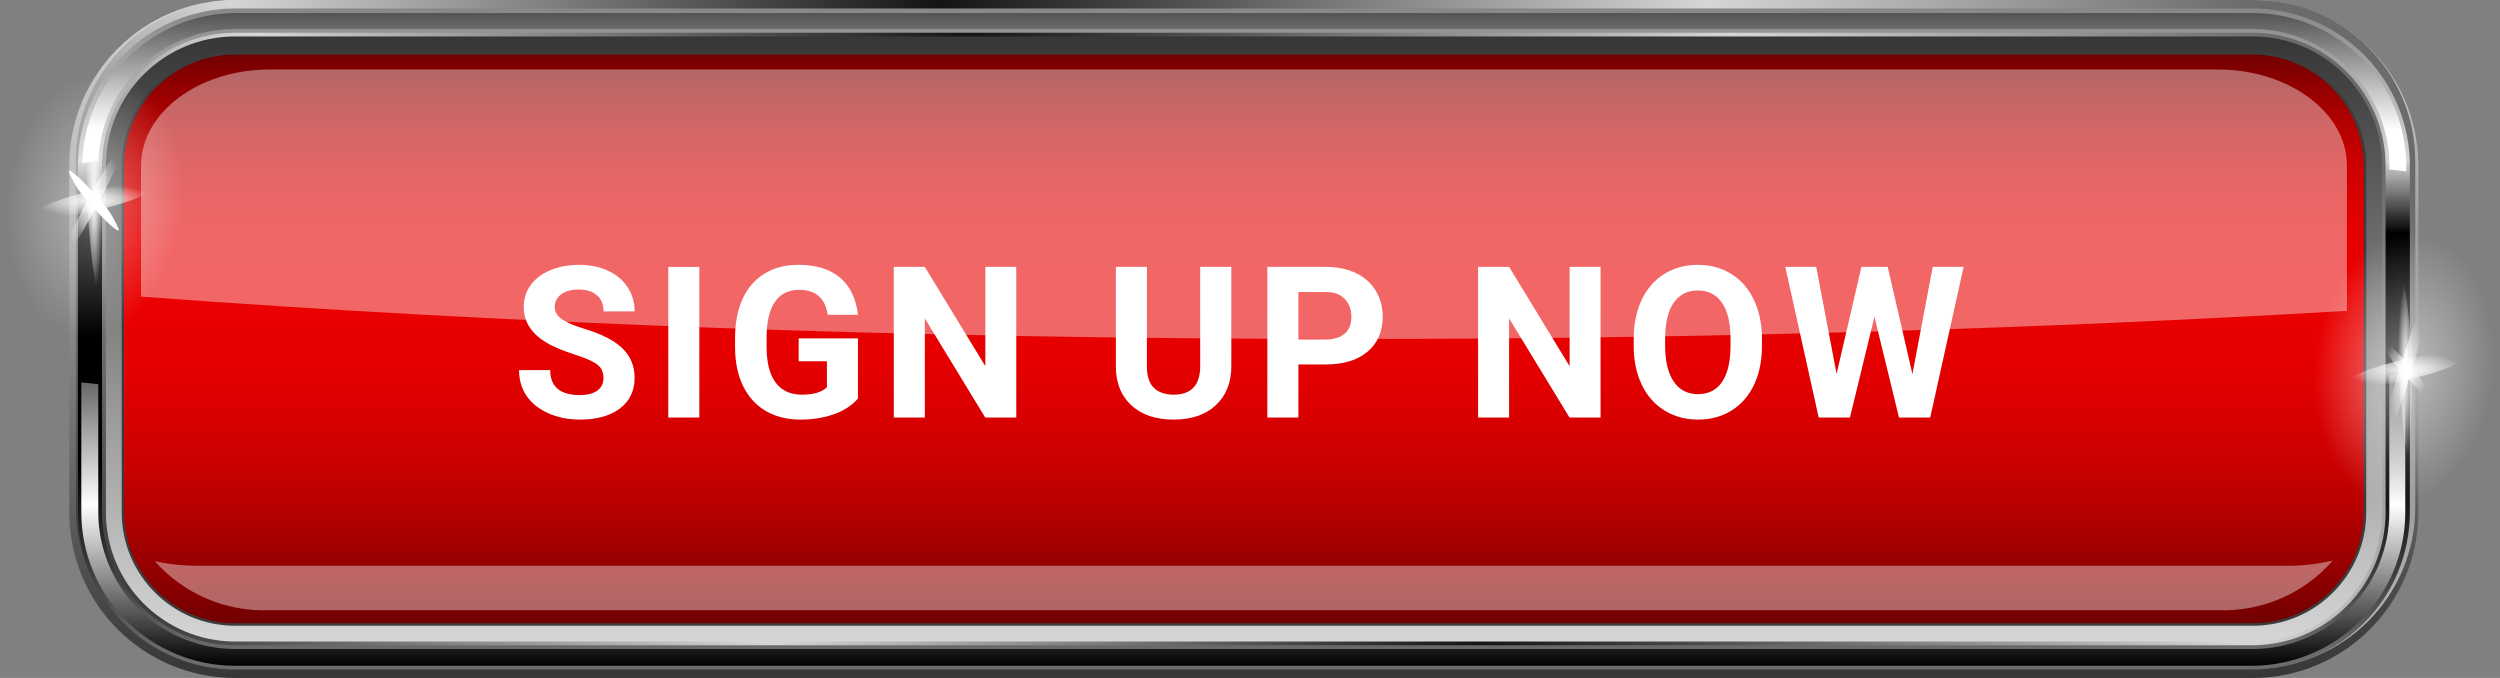 <svg width="236" height="64" viewBox="0 0 236 64" fill="none" xmlns="http://www.w3.org/2000/svg">
<rect x="0" y="0" width="236" height="64" fill="#808080" stroke="none"/>
<g clip-path="url(#clip0_324_6116)">
<path d="M212.641 0H22.19C13.546 0 6.539 6.999 6.539 15.632V48.368C6.539 57.001 13.546 64 22.19 64H212.641C221.284 64 228.291 57.001 228.291 48.368V15.632C228.291 6.999 221.284 0 212.641 0Z" fill="url(#paint0_linear_324_6116)"/>
<path d="M228 47.904V15.184C228 6.798 221.194 0 212.798 0L22.363 0C13.967 0 7.161 6.798 7.161 15.184V47.904C7.161 56.29 13.967 63.088 22.363 63.088L212.798 63.088C221.194 63.088 228 56.29 228 47.904Z" fill="url(#paint1_linear_324_6116)"/>
<path d="M224.863 48.368V15.632C224.863 8.899 219.398 3.44 212.657 3.44L22.206 3.44C15.464 3.44 9.999 8.899 9.999 15.632V48.368C9.999 55.102 15.464 60.56 22.206 60.56L212.657 60.56C219.398 60.56 224.863 55.102 224.863 48.368Z" fill="url(#paint2_linear_324_6116)"/>
<path d="M223.373 48.368V15.632C223.373 9.721 218.575 4.928 212.656 4.928L22.205 4.928C16.287 4.928 11.489 9.721 11.489 15.632V48.368C11.489 54.28 16.287 59.072 22.205 59.072L212.656 59.072C218.575 59.072 223.373 54.28 223.373 48.368Z" fill="#3C3C3C"/>
<path d="M223.133 48.352V15.632C223.133 9.844 218.435 5.152 212.64 5.152L22.205 5.152C16.411 5.152 11.713 9.844 11.713 15.632V48.352C11.713 54.14 16.411 58.832 22.205 58.832L212.64 58.832C218.435 58.832 223.133 54.14 223.133 48.352Z" fill="url(#paint3_linear_324_6116)"/>
<path d="M216.326 53.408H18.522C17.207 53.406 15.897 53.261 14.613 52.976C15.963 54.504 17.637 55.712 19.513 56.512C21.389 57.312 23.42 57.684 25.458 57.6H209.373C211.417 57.679 213.452 57.299 215.329 56.488C217.206 55.676 218.877 54.454 220.218 52.912C218.943 53.218 217.637 53.384 216.326 53.408Z" fill="white" fill-opacity="0.4"/>
<path d="M209.372 6.56H25.457C18.745 6.56 13.315 10.64 13.315 15.632V28C47.515 30.56 86.458 32 127.547 32C160.786 32 192.52 31.056 221.547 29.344V15.632C221.563 10.64 216.084 6.56 209.372 6.56Z" fill="white" fill-opacity="0.4"/>
<path d="M22.189 63.2C18.253 63.196 14.481 61.631 11.699 58.85C8.918 56.069 7.355 52.299 7.355 48.368V15.632C7.355 11.701 8.918 7.931 11.699 5.15C14.481 2.369 18.253 0.804 22.189 0.8H212.64C216.577 0.804 220.352 2.368 223.136 5.149C225.92 7.929 227.486 11.699 227.49 15.632V48.368C227.486 52.3 225.92 56.07 223.136 58.851C220.352 61.632 216.577 63.196 212.64 63.2H22.189ZM22.189 3.088C18.86 3.092 15.668 4.415 13.313 6.767C10.959 9.118 9.634 12.306 9.63 15.632V48.368C9.634 51.693 10.959 54.882 13.313 57.233C15.668 59.585 18.86 60.908 22.189 60.912H212.64C215.97 60.908 219.162 59.585 221.516 57.233C223.87 54.882 225.195 51.693 225.199 48.368V15.632C225.195 12.306 223.87 9.118 221.516 6.767C219.162 4.415 215.97 3.092 212.64 3.088H22.189Z" fill="url(#paint4_linear_324_6116)"/>
<path d="M9.295 15.168C9.419 11.847 10.82 8.701 13.207 6.385C15.594 4.07 18.783 2.762 22.11 2.736H212.642C216.065 2.74 219.346 4.1 221.767 6.518C224.187 8.935 225.549 12.213 225.553 15.632V16L227.155 16.176V15.632C227.13 11.821 225.603 8.172 222.904 5.477C220.206 2.782 216.554 1.257 212.738 1.232H22.191C18.413 1.256 14.794 2.75 12.101 5.397C9.409 8.044 7.857 11.636 7.773 15.408L9.295 15.168Z" fill="url(#paint5_linear_324_6116)"/>
<path d="M225.551 35.424V48.368C225.547 51.787 224.185 55.065 221.765 57.482C219.345 59.9 216.063 61.26 212.64 61.264H22.189C18.766 61.26 15.485 59.9 13.064 57.482C10.644 55.065 9.282 51.787 9.278 48.368V36.272L7.676 36.096V48.368C7.68 52.193 9.198 55.862 11.898 58.574C14.599 61.287 18.263 62.823 22.093 62.848H212.64C216.456 62.823 220.108 61.298 222.807 58.603C225.505 55.908 227.032 52.26 227.057 48.448V35.2L225.551 35.424Z" fill="url(#paint6_linear_324_6116)"/>
<path d="M17.202 20.091C17.88 13.134 14.711 7.133 10.123 6.687C5.536 6.241 1.267 11.519 0.589 18.476C-0.089 25.433 3.08 31.434 7.668 31.88C12.256 32.326 16.524 27.048 17.202 20.091Z" fill="url(#paint7_radial_324_6116)"/>
<path d="M8.51 10.432C8.862 10.432 9.327 14.096 9.567 18.784C9.807 23.472 9.679 27.36 9.327 27.44C8.975 27.52 8.51 23.792 8.206 19.088C7.901 14.384 8.093 10.512 8.51 10.432Z" fill="url(#paint8_radial_324_6116)"/>
<path d="M6.475 16.16C6.603 15.92 7.772 16.976 9.086 18.512C10.021 19.414 10.753 20.505 11.232 21.712C11.104 21.952 9.935 20.896 8.621 19.36C7.693 18.452 6.962 17.363 6.475 16.16V16.16Z" fill="white"/>
<path d="M3.143 20.272C3.143 19.744 5.658 18.672 8.813 17.984C11.969 17.296 14.532 17.088 14.564 17.616C14.596 18.144 12.049 19.216 8.893 19.904C5.738 20.592 3.175 20.8 3.143 20.272Z" fill="url(#paint9_radial_324_6116)"/>
<path d="M5.93 24.368C5.706 24.128 6.859 21.488 8.477 18.496C10.095 15.504 11.569 13.264 11.713 13.504C11.857 13.744 10.784 16.384 9.166 19.392C7.548 22.4 6.138 24.624 5.93 24.368Z" fill="url(#paint10_radial_324_6116)"/>
<path d="M224.768 32.096C224.896 31.856 226.065 32.912 227.379 34.448C228.306 35.354 229.032 36.444 229.509 37.648C229.381 37.888 228.228 36.832 226.914 35.296C225.979 34.394 225.247 33.303 224.768 32.096V32.096Z" fill="url(#paint11_radial_324_6116)"/>
<path d="M235.404 35.627C236.094 28.547 232.87 22.439 228.203 21.986C223.536 21.532 219.193 26.903 218.503 33.983C217.813 41.063 221.037 47.171 225.704 47.624C230.371 48.078 234.714 42.706 235.404 35.627Z" fill="url(#paint12_radial_324_6116)"/>
<path d="M226.689 26.368C227.041 26.288 227.506 30.032 227.73 34.736C227.954 39.44 227.858 43.312 227.506 43.392C227.153 43.472 226.673 39.728 226.448 35.024C226.224 30.32 226.368 26.464 226.689 26.368Z" fill="url(#paint13_radial_324_6116)"/>
<path d="M221.387 36.208C221.387 35.68 223.886 34.608 227.041 33.92C230.197 33.232 232.776 33.024 232.776 33.6C232.776 34.176 230.261 35.2 227.106 35.888C223.95 36.576 221.403 36.8 221.387 36.208Z" fill="url(#paint14_radial_324_6116)"/>
<path d="M225.393 40.816C225.466 38.668 225.882 36.545 226.626 34.528C227.571 31.328 228.532 28.752 228.789 28.944C228.715 31.092 228.299 33.215 227.555 35.232C226.626 38.512 225.649 41.008 225.393 40.816Z" fill="url(#paint15_radial_324_6116)"/>
<path d="M56.969 35.684C56.969 35.13 56.773 34.707 56.383 34.414C55.992 34.115 55.289 33.802 54.273 33.477C53.258 33.145 52.454 32.819 51.861 32.5C50.247 31.628 49.44 30.453 49.44 28.975C49.44 28.206 49.654 27.523 50.084 26.924C50.52 26.318 51.142 25.846 51.949 25.508C52.763 25.169 53.675 25 54.684 25C55.699 25 56.604 25.186 57.398 25.557C58.193 25.921 58.808 26.439 59.244 27.109C59.687 27.78 59.908 28.542 59.908 29.395H56.978C56.978 28.744 56.773 28.239 56.363 27.881C55.953 27.516 55.377 27.334 54.635 27.334C53.919 27.334 53.362 27.487 52.965 27.793C52.568 28.092 52.369 28.49 52.369 28.984C52.369 29.447 52.6 29.834 53.062 30.146C53.531 30.459 54.218 30.752 55.123 31.025C56.79 31.527 58.004 32.148 58.766 32.891C59.527 33.633 59.908 34.557 59.908 35.664C59.908 36.895 59.443 37.861 58.512 38.565C57.581 39.261 56.328 39.609 54.752 39.609C53.658 39.609 52.662 39.411 51.764 39.014C50.865 38.61 50.178 38.06 49.703 37.363C49.234 36.667 49 35.859 49 34.941H51.94C51.94 36.51 52.877 37.295 54.752 37.295C55.449 37.295 55.992 37.155 56.383 36.875C56.773 36.589 56.969 36.191 56.969 35.684Z" fill="white"/>
<path d="M66.016 39.414H63.086V25.195H66.016V39.414Z" fill="white"/>
<path d="M80.99 37.617C80.463 38.249 79.717 38.74 78.754 39.092C77.79 39.437 76.723 39.609 75.551 39.609C74.32 39.609 73.24 39.342 72.309 38.809C71.384 38.268 70.668 37.487 70.16 36.465C69.659 35.443 69.402 34.242 69.389 32.861V31.895C69.389 30.475 69.626 29.248 70.102 28.213C70.583 27.171 71.273 26.377 72.172 25.83C73.077 25.277 74.135 25 75.346 25C77.032 25 78.35 25.404 79.301 26.211C80.251 27.012 80.814 28.18 80.99 29.717H78.139C78.008 28.903 77.719 28.307 77.269 27.93C76.827 27.552 76.215 27.363 75.434 27.363C74.438 27.363 73.679 27.738 73.158 28.486C72.637 29.235 72.374 30.348 72.367 31.826V32.734C72.367 34.225 72.65 35.352 73.217 36.113C73.783 36.875 74.613 37.256 75.707 37.256C76.807 37.256 77.592 37.022 78.061 36.553V34.102H75.394V31.943H80.99V37.617Z" fill="white"/>
<path d="M95.936 39.414H93.006L87.303 30.059V39.414H84.373V25.195H87.303L93.016 34.57V25.195H95.936V39.414Z" fill="white"/>
<path d="M116.236 25.195V34.56C116.236 36.117 115.748 37.347 114.771 38.252C113.801 39.157 112.473 39.609 110.787 39.609C109.127 39.609 107.809 39.17 106.832 38.291C105.855 37.412 105.357 36.204 105.338 34.668V25.195H108.268V34.58C108.268 35.511 108.489 36.191 108.932 36.621C109.381 37.044 109.999 37.256 110.787 37.256C112.434 37.256 113.271 36.39 113.297 34.658V25.195H116.236Z" fill="white"/>
<path d="M122.568 34.404V39.414H119.639V25.195H125.186C126.253 25.195 127.191 25.391 127.998 25.781C128.812 26.172 129.437 26.729 129.873 27.451C130.309 28.167 130.527 28.984 130.527 29.902C130.527 31.296 130.049 32.396 129.092 33.203C128.141 34.004 126.823 34.404 125.137 34.404H122.568ZM122.568 32.031H125.186C125.96 32.031 126.549 31.849 126.953 31.484C127.363 31.12 127.568 30.599 127.568 29.922C127.568 29.225 127.363 28.662 126.953 28.232C126.543 27.803 125.977 27.581 125.254 27.568H122.568V32.031Z" fill="white"/>
<path d="M151.092 39.414H148.162L142.459 30.059V39.414H139.529V25.195H142.459L148.172 34.57V25.195H151.092V39.414Z" fill="white"/>
<path d="M166.33 32.627C166.33 34.027 166.083 35.254 165.588 36.309C165.093 37.363 164.383 38.177 163.459 38.75C162.541 39.323 161.486 39.609 160.295 39.609C159.117 39.609 158.065 39.326 157.141 38.76C156.216 38.193 155.5 37.386 154.992 36.338C154.484 35.283 154.227 34.072 154.221 32.705V32.002C154.221 30.602 154.471 29.372 154.973 28.311C155.48 27.243 156.193 26.426 157.111 25.859C158.036 25.287 159.09 25 160.275 25C161.46 25 162.512 25.287 163.43 25.859C164.354 26.426 165.067 27.243 165.568 28.311C166.076 29.372 166.33 30.599 166.33 31.992V32.627ZM163.361 31.982C163.361 30.491 163.094 29.359 162.561 28.584C162.027 27.809 161.265 27.422 160.275 27.422C159.292 27.422 158.534 27.806 158 28.574C157.466 29.336 157.196 30.456 157.189 31.934V32.627C157.189 34.079 157.456 35.205 157.99 36.006C158.524 36.807 159.292 37.207 160.295 37.207C161.278 37.207 162.033 36.823 162.561 36.055C163.088 35.28 163.355 34.154 163.361 32.676V31.982Z" fill="white"/>
<path d="M180.533 35.312L182.447 25.195H185.367L182.213 39.414H179.264L176.949 29.902L174.635 39.414H171.686L168.531 25.195H171.451L173.375 35.293L175.719 25.195H178.199L180.533 35.312Z" fill="white"/>
</g>
<defs>
<linearGradient id="paint0_linear_324_6116" x1="117.423" y1="64" x2="117.423" y2="0" gradientUnits="userSpaceOnUse">
<stop stop-color="#363636"/>
<stop offset="1" stop-color="#D6D6D6"/>
</linearGradient>
<linearGradient id="paint1_linear_324_6116" x1="41.986" y1="94.896" x2="193.01" y2="-31.969" gradientUnits="userSpaceOnUse">
<stop stop-color="#363636"/>
<stop offset="0.23" stop-color="#D6D6D6"/>
<stop offset="0.49" stop-color="#141414"/>
<stop offset="0.77" stop-color="#D6D6D6"/>
<stop offset="0.97" stop-color="#6B6B6A"/>
</linearGradient>
<linearGradient id="paint2_linear_324_6116" x1="117.423" y1="60.56" x2="117.423" y2="3.44" gradientUnits="userSpaceOnUse">
<stop stop-color="#D6D6D6"/>
<stop offset="1" stop-color="#363636"/>
</linearGradient>
<linearGradient id="paint3_linear_324_6116" x1="117.423" y1="58.832" x2="117.423" y2="5.168" gradientUnits="userSpaceOnUse">
<stop stop-color="#710000"/>
<stop offset="0.05" stop-color="#850000"/>
<stop offset="0.16" stop-color="#A90000"/>
<stop offset="0.26" stop-color="#C60000"/>
<stop offset="0.37" stop-color="#DA0000"/>
<stop offset="0.47" stop-color="#E60000"/>
<stop offset="0.58" stop-color="#EA0000"/>
<stop offset="0.67" stop-color="#E70000"/>
<stop offset="0.74" stop-color="#DC0000"/>
<stop offset="0.81" stop-color="#CB0000"/>
<stop offset="0.88" stop-color="#B30000"/>
<stop offset="0.94" stop-color="#940000"/>
<stop offset="1" stop-color="#710000"/>
</linearGradient>
<linearGradient id="paint4_linear_324_6116" x1="117.423" y1="63.2" x2="117.423" y2="0.8" gradientUnits="userSpaceOnUse">
<stop offset="0.03" stop-color="#6B6B6A"/>
<stop offset="0.31"/>
<stop offset="0.66"/>
<stop offset="0.77" stop-color="#D6D6D6"/>
<stop offset="1" stop-color="#878787"/>
</linearGradient>
<linearGradient id="paint5_linear_324_6116" x1="117.424" y1="16.208" x2="117.424" y2="1.152" gradientUnits="userSpaceOnUse">
<stop offset="0.26" stop-color="white"/>
<stop offset="1" stop-color="#525252"/>
</linearGradient>
<linearGradient id="paint6_linear_324_6116" x1="117.423" y1="62.848" x2="117.423" y2="35.232" gradientUnits="userSpaceOnUse">
<stop/>
<stop offset="0.17" stop-color="#515151"/>
<stop offset="0.55" stop-color="white"/>
<stop offset="1" stop-color="#5C5C5C"/>
</linearGradient>
<radialGradient id="paint7_radial_324_6116" cx="0" cy="0" r="1" gradientUnits="userSpaceOnUse" gradientTransform="translate(8.896 19.284) rotate(5.553) scale(8.346 12.656)">
<stop stop-color="white" stop-opacity="0.4"/>
<stop offset="1" stop-color="white" stop-opacity="0"/>
</radialGradient>
<radialGradient id="paint8_radial_324_6116" cx="0" cy="0" r="1" gradientUnits="userSpaceOnUse" gradientTransform="translate(8.873 18.936) rotate(90) scale(8.505 0.817)">
<stop stop-color="white"/>
<stop offset="1" stop-color="white" stop-opacity="0"/>
</radialGradient>
<radialGradient id="paint9_radial_324_6116" cx="0" cy="0" r="1" gradientUnits="userSpaceOnUse" gradientTransform="translate(8.854 18.944) rotate(90) scale(1.625 5.711)">
<stop stop-color="white"/>
<stop offset="1" stop-color="white" stop-opacity="0"/>
</radialGradient>
<radialGradient id="paint10_radial_324_6116" cx="0" cy="0" r="1" gradientUnits="userSpaceOnUse" gradientTransform="translate(8.814 18.937) rotate(90) scale(5.451 2.912)">
<stop stop-color="white"/>
<stop offset="1" stop-color="white" stop-opacity="0"/>
</radialGradient>
<radialGradient id="paint11_radial_324_6116" cx="0" cy="0" r="1" gradientUnits="userSpaceOnUse" gradientTransform="translate(227.138 34.872) rotate(90) scale(2.81 2.371)">
<stop stop-color="white"/>
<stop offset="1" stop-color="white" stop-opacity="0"/>
</radialGradient>
<radialGradient id="paint12_radial_324_6116" cx="0" cy="0" r="1" gradientUnits="userSpaceOnUse" gradientTransform="translate(226.953 34.805) rotate(5.553) scale(8.49 12.88)">
<stop stop-color="white" stop-opacity="0.5"/>
<stop offset="1" stop-color="white" stop-opacity="0"/>
</radialGradient>
<radialGradient id="paint13_radial_324_6116" cx="0" cy="0" r="1" gradientUnits="userSpaceOnUse" gradientTransform="translate(227.095 34.88) rotate(90) scale(8.513 0.755)">
<stop stop-color="white"/>
<stop offset="1" stop-color="white" stop-opacity="0"/>
</radialGradient>
<radialGradient id="paint14_radial_324_6116" cx="0" cy="0" r="1" gradientUnits="userSpaceOnUse" gradientTransform="translate(227.082 34.907) rotate(90) scale(1.642 5.695)">
<stop stop-color="white"/>
<stop offset="1" stop-color="white" stop-opacity="0"/>
</radialGradient>
<radialGradient id="paint15_radial_324_6116" cx="0" cy="0" r="1" gradientUnits="userSpaceOnUse" gradientTransform="translate(227.091 34.88) rotate(90) scale(5.946 1.698)">
<stop stop-color="white"/>
<stop offset="1" stop-color="white" stop-opacity="0"/>
</radialGradient>
<clipPath id="clip0_324_6116">
<rect width="235" height="64" fill="white" transform="translate(0.5)"/>
</clipPath>
</defs>
</svg>
